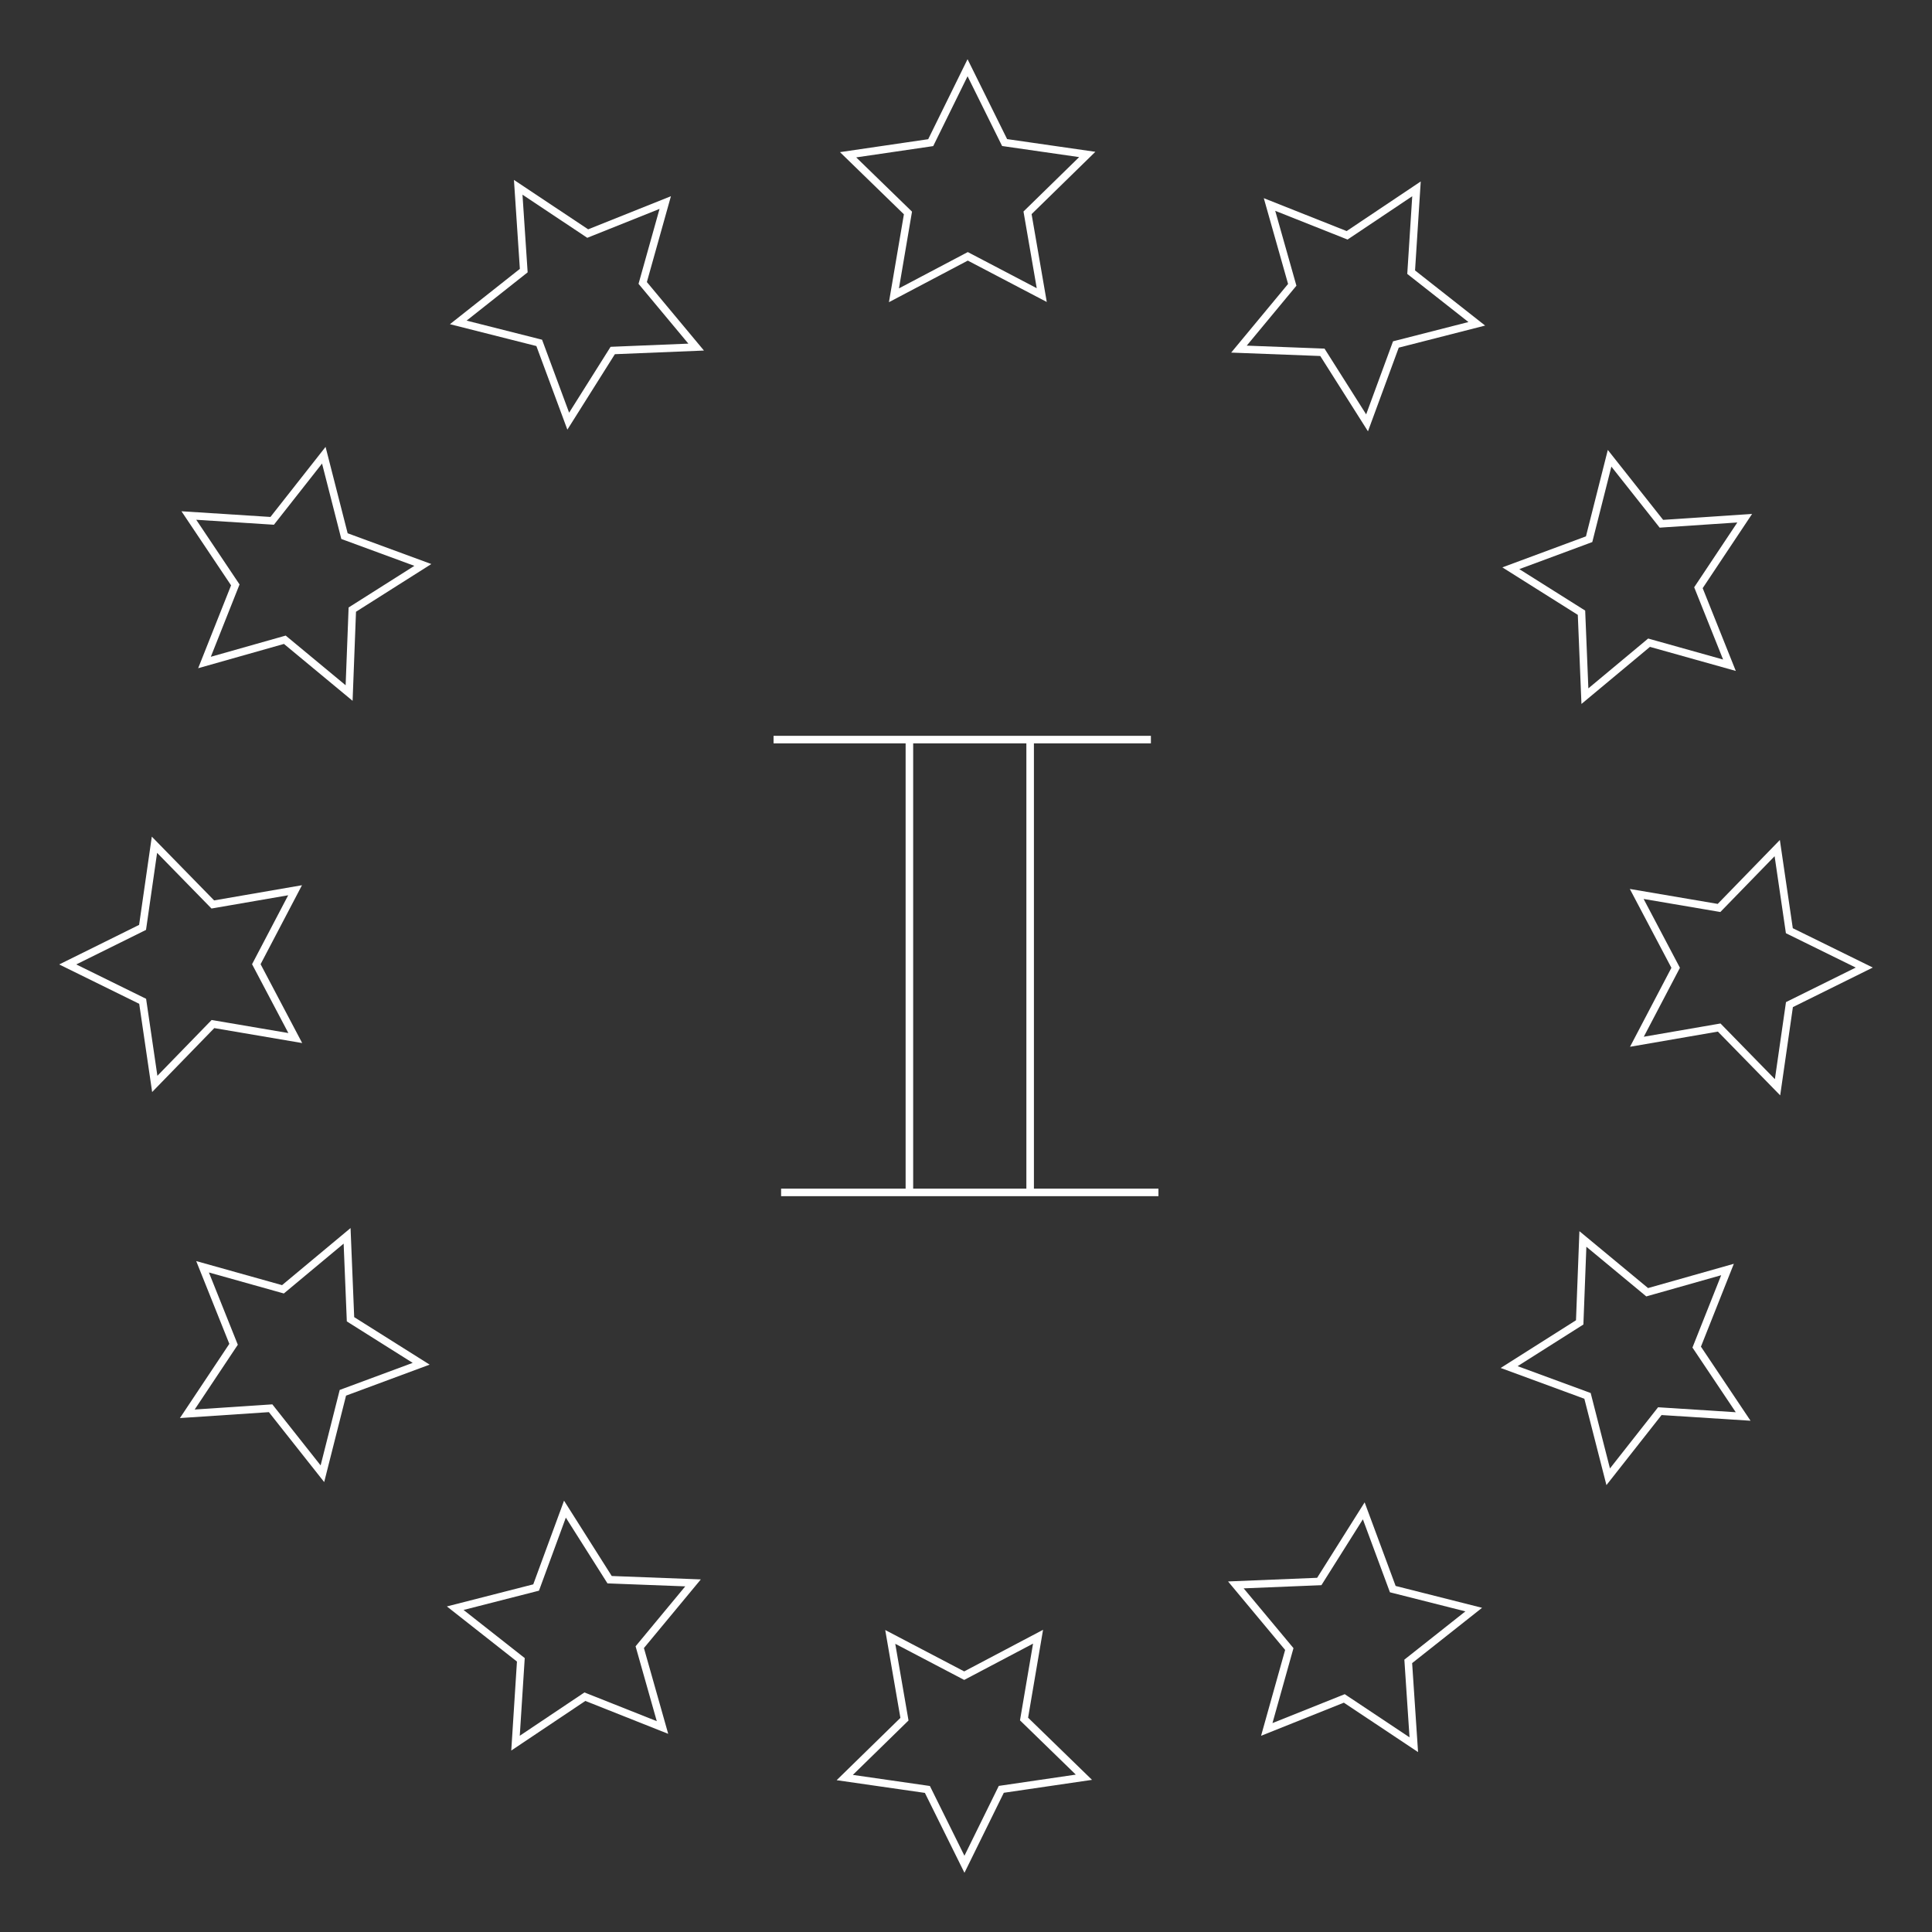 <?xml version="1.0" encoding="utf-8"?>
<!-- Generator: Adobe Illustrator 23.0.2, SVG Export Plug-In . SVG Version: 6.00 Build 0)  -->
<svg version="1.2" baseProfile="tiny" id="Layer_1" xmlns="http://www.w3.org/2000/svg" xmlns:xlink="http://www.w3.org/1999/xlink"
	 x="0px" y="0px" viewBox="0 0 512 512" xml:space="preserve">
<rect x="0" y="0" width="512" height="512" fill="#333333" stroke="none"/>
<path fill="#FFFFFF" d="M256.415,20.209l8.686,17.543l0.467,0.942l1.041,0.15l19.376,2.79l-14,13.682l-0.752,0.735l0.179,1.036
	l3.334,19.289l-17.339-9.087l-0.931-0.488l-0.93,0.49l-17.315,9.132l3.284-19.298l0.176-1.037l-0.754-0.733L226.902,41.71
	l19.368-2.84l1.04-0.153l0.464-0.943L256.415,20.209 M256.41,15.69L245.98,36.891l-23.378,3.428l16.941,16.47l-3.964,23.293
	l20.899-11.022l20.928,10.968l-4.024-23.283l16.898-16.515l-23.387-3.367L256.41,15.69L256.41,15.69z"/>
<path fill="#FFFFFF" d="M138.464,51.591l16.294,10.849l0.875,0.583l0.976-0.391l18.175-7.272l-5.283,18.849l-0.284,1.012
	l0.673,0.808l12.532,15.038l-19.559,0.8l-1.051,0.043l-0.56,0.89l-10.429,16.566l-6.805-18.355l-0.366-0.986l-1.019-0.258
	l-18.978-4.8l15.353-12.144l0.825-0.652l-0.07-1.049L138.464,51.591 M136.2,47.68l1.569,23.576l-18.532,14.658l22.907,5.793
	l8.214,22.154l12.588-19.995l23.608-0.966l-15.127-18.151l6.377-22.751l-21.937,8.777L136.2,47.68L136.2,47.68z"/>
<path fill="#FFFFFF" d="M85.345,122.849l4.849,18.965l0.26,1.019l0.987,0.363l18.372,6.757l-16.539,10.472l-0.888,0.563l-0.04,1.051
	L91.597,181.6l-15.071-12.493l-0.809-0.671l-1.012,0.286l-18.835,5.332l7.225-18.193l0.388-0.977l-0.585-0.874l-10.892-16.266
	l19.536,1.249l1.049,0.067l0.65-0.826L85.345,122.849 M86.279,118.428l-14.609,18.57l-23.58-1.507l13.146,19.633l-8.72,21.96
	l22.734-6.436l18.19,15.079l0.904-23.611l19.962-12.64l-22.176-8.156L86.279,118.428L86.279,118.428z"/>
<path fill="#FFFFFF" d="M41.633,226.015l13.682,14l0.735,0.752l1.036-0.179l19.289-3.334l-9.087,17.339l-0.488,0.931l0.49,0.93
	l9.132,17.315l-19.298-3.284l-1.037-0.176l-0.733,0.754L41.71,285.098l-2.84-19.368l-0.153-1.04l-0.943-0.464l-17.565-8.641
	l17.543-8.686l0.942-0.467l0.15-1.041L41.633,226.015 M40.231,221.719l-3.367,23.387L15.69,255.59l21.202,10.429l3.428,23.378
	l16.47-16.941l23.293,3.964L69.06,255.521l10.968-20.928l-23.283,4.024L40.231,221.719L40.231,221.719z"/>
<path fill="#FFFFFF" d="M91.068,329.578l0.8,19.559l0.043,1.051l0.89,0.56l16.566,10.429l-18.355,6.805l-0.986,0.366l-0.258,1.019
	l-4.8,18.978l-12.144-15.353l-0.652-0.825l-1.049,0.07l-19.532,1.3l10.849-16.294l0.583-0.875l-0.391-0.976l-7.272-18.175
	l18.849,5.283l1.012,0.284l0.808-0.673L91.068,329.578 M92.9,325.447l-18.151,15.127l-22.751-6.377l8.777,21.937L47.68,375.8
	l23.576-1.569l14.658,18.532l5.793-22.907l22.154-8.214l-19.995-12.588L92.9,325.447L92.9,325.447z"/>
<path fill="#FFFFFF" d="M149.953,402.186l10.472,16.539l0.563,0.888l1.051,0.04l19.561,0.749l-12.493,15.071l-0.671,0.809
	l0.286,1.012l5.332,18.835l-18.193-7.225l-0.977-0.388l-0.874,0.585l-16.266,10.892l1.249-19.536l0.067-1.049l-0.826-0.65
	l-15.385-12.104l18.965-4.849l1.019-0.26l0.363-0.987L149.953,402.186 M149.475,397.693l-8.156,22.176l-22.891,5.853l18.57,14.609
	l-1.507,23.58l19.633-13.146l21.96,8.72l-6.436-22.734l15.079-18.19l-23.611-0.904L149.475,397.693L149.475,397.693z"/>
<path fill="#FFFFFF" d="M273.769,435.577l-3.284,19.298l-0.176,1.037l0.754,0.733l14.035,13.646l-19.368,2.84l-1.04,0.153
	l-0.464,0.943l-8.641,17.565l-8.686-17.543l-0.467-0.942l-1.041-0.15l-19.376-2.79l14-13.682l0.752-0.735l-0.179-1.036
	l-3.334-19.289l17.339,9.087l0.931,0.488l0.93-0.49L273.769,435.577 M276.42,431.917l-20.899,11.022l-20.928-10.968l4.024,23.283
	l-16.898,16.514l23.387,3.367l10.484,21.174l10.429-21.202l23.378-3.428l-16.941-16.47L276.42,431.917L276.42,431.917z"/>
<path fill="#FFFFFF" d="M361.177,402.634l6.805,18.354l0.366,0.986l1.019,0.258l18.978,4.8l-15.353,12.144l-0.825,0.652l0.07,1.049
	l1.3,19.532l-16.294-10.849l-0.875-0.583l-0.976,0.391l-18.175,7.272l5.283-18.849l0.284-1.012l-0.673-0.808l-12.532-15.038
	l19.559-0.8l1.051-0.043l0.56-0.89L361.177,402.634 M361.643,398.139l-12.588,19.995l-23.608,0.966l15.127,18.151l-6.377,22.751
	l21.937-8.777L375.8,464.32l-1.569-23.576l18.532-14.658l-22.907-5.793L361.643,398.139L361.643,398.139z"/>
<path fill="#FFFFFF" d="M420.403,330.4l15.071,12.493l0.809,0.671l1.012-0.286l18.835-5.332l-7.225,18.193l-0.388,0.977l0.585,0.874
	l10.892,16.266l-19.536-1.249l-1.049-0.067l-0.65,0.826l-12.104,15.385l-4.849-18.965l-0.26-1.019l-0.987-0.363l-18.372-6.757
	l16.539-10.472l0.888-0.563l0.04-1.051L420.403,330.4 M418.559,326.274l-0.904,23.611l-19.962,12.64l22.176,8.156l5.853,22.891
	l14.609-18.57l23.58,1.507l-13.146-19.633l8.72-21.96l-22.734,6.436L418.559,326.274L418.559,326.274z"/>
<path fill="#FFFFFF" d="M470.29,226.902l2.84,19.368l0.153,1.04l0.943,0.464l17.565,8.641l-17.543,8.686l-0.942,0.467l-0.15,1.041
	l-2.79,19.376l-13.682-14l-0.735-0.752l-1.036,0.179l-19.289,3.334l9.087-17.339l0.488-0.931l-0.49-0.93l-9.132-17.315l19.298,3.284
	l1.037,0.176l0.733-0.754L470.29,226.902 M471.681,222.603l-16.47,16.941l-23.293-3.964l11.022,20.899l-10.968,20.928l23.283-4.024
	l16.514,16.898l3.367-23.387l21.174-10.484l-21.202-10.429L471.681,222.603L471.681,222.603z"/>
<path fill="#FFFFFF" d="M427.032,123.656l12.144,15.353l0.652,0.825l1.049-0.07l19.532-1.3l-10.849,16.294l-0.583,0.875l0.391,0.976
	l7.272,18.175l-18.849-5.283l-1.012-0.284l-0.808,0.673l-15.038,12.532l-0.8-19.559l-0.043-1.051l-0.89-0.56l-16.566-10.429
	l18.354-6.805l0.986-0.366l0.258-1.019L427.032,123.656 M426.086,119.237l-5.793,22.907l-22.154,8.214l19.995,12.588l0.966,23.608
	l18.151-15.127l22.751,6.377l-8.777-21.937L464.32,136.2l-23.576,1.569L426.086,119.237L426.086,119.237z"/>
<path fill="#FFFFFF" d="M374.256,52.006l-1.249,19.535l-0.067,1.049l0.826,0.65l15.385,12.104l-18.965,4.849l-1.019,0.26
	l-0.363,0.987l-6.757,18.372l-10.472-16.539l-0.563-0.888l-1.051-0.04L330.4,91.597l12.493-15.071l0.671-0.809l-0.286-1.012
	l-5.332-18.835l18.193,7.225l0.977,0.388l0.874-0.585L374.256,52.006 M376.51,48.09l-19.633,13.146l-21.96-8.72l6.436,22.734
	l-15.079,18.19l23.611,0.904l12.64,19.962l8.156-22.176l22.891-5.853l-18.57-14.609L376.51,48.09L376.51,48.09z"/>
<polyline fill="none" stroke="#FFFFFF" stroke-width="2" stroke-miterlimit="10" points="205,196 273,196 241,196 241,316 207,316 
	275,316 307,316 239,316 273,316 273,196 305,196 237,196 "/>
</svg>
